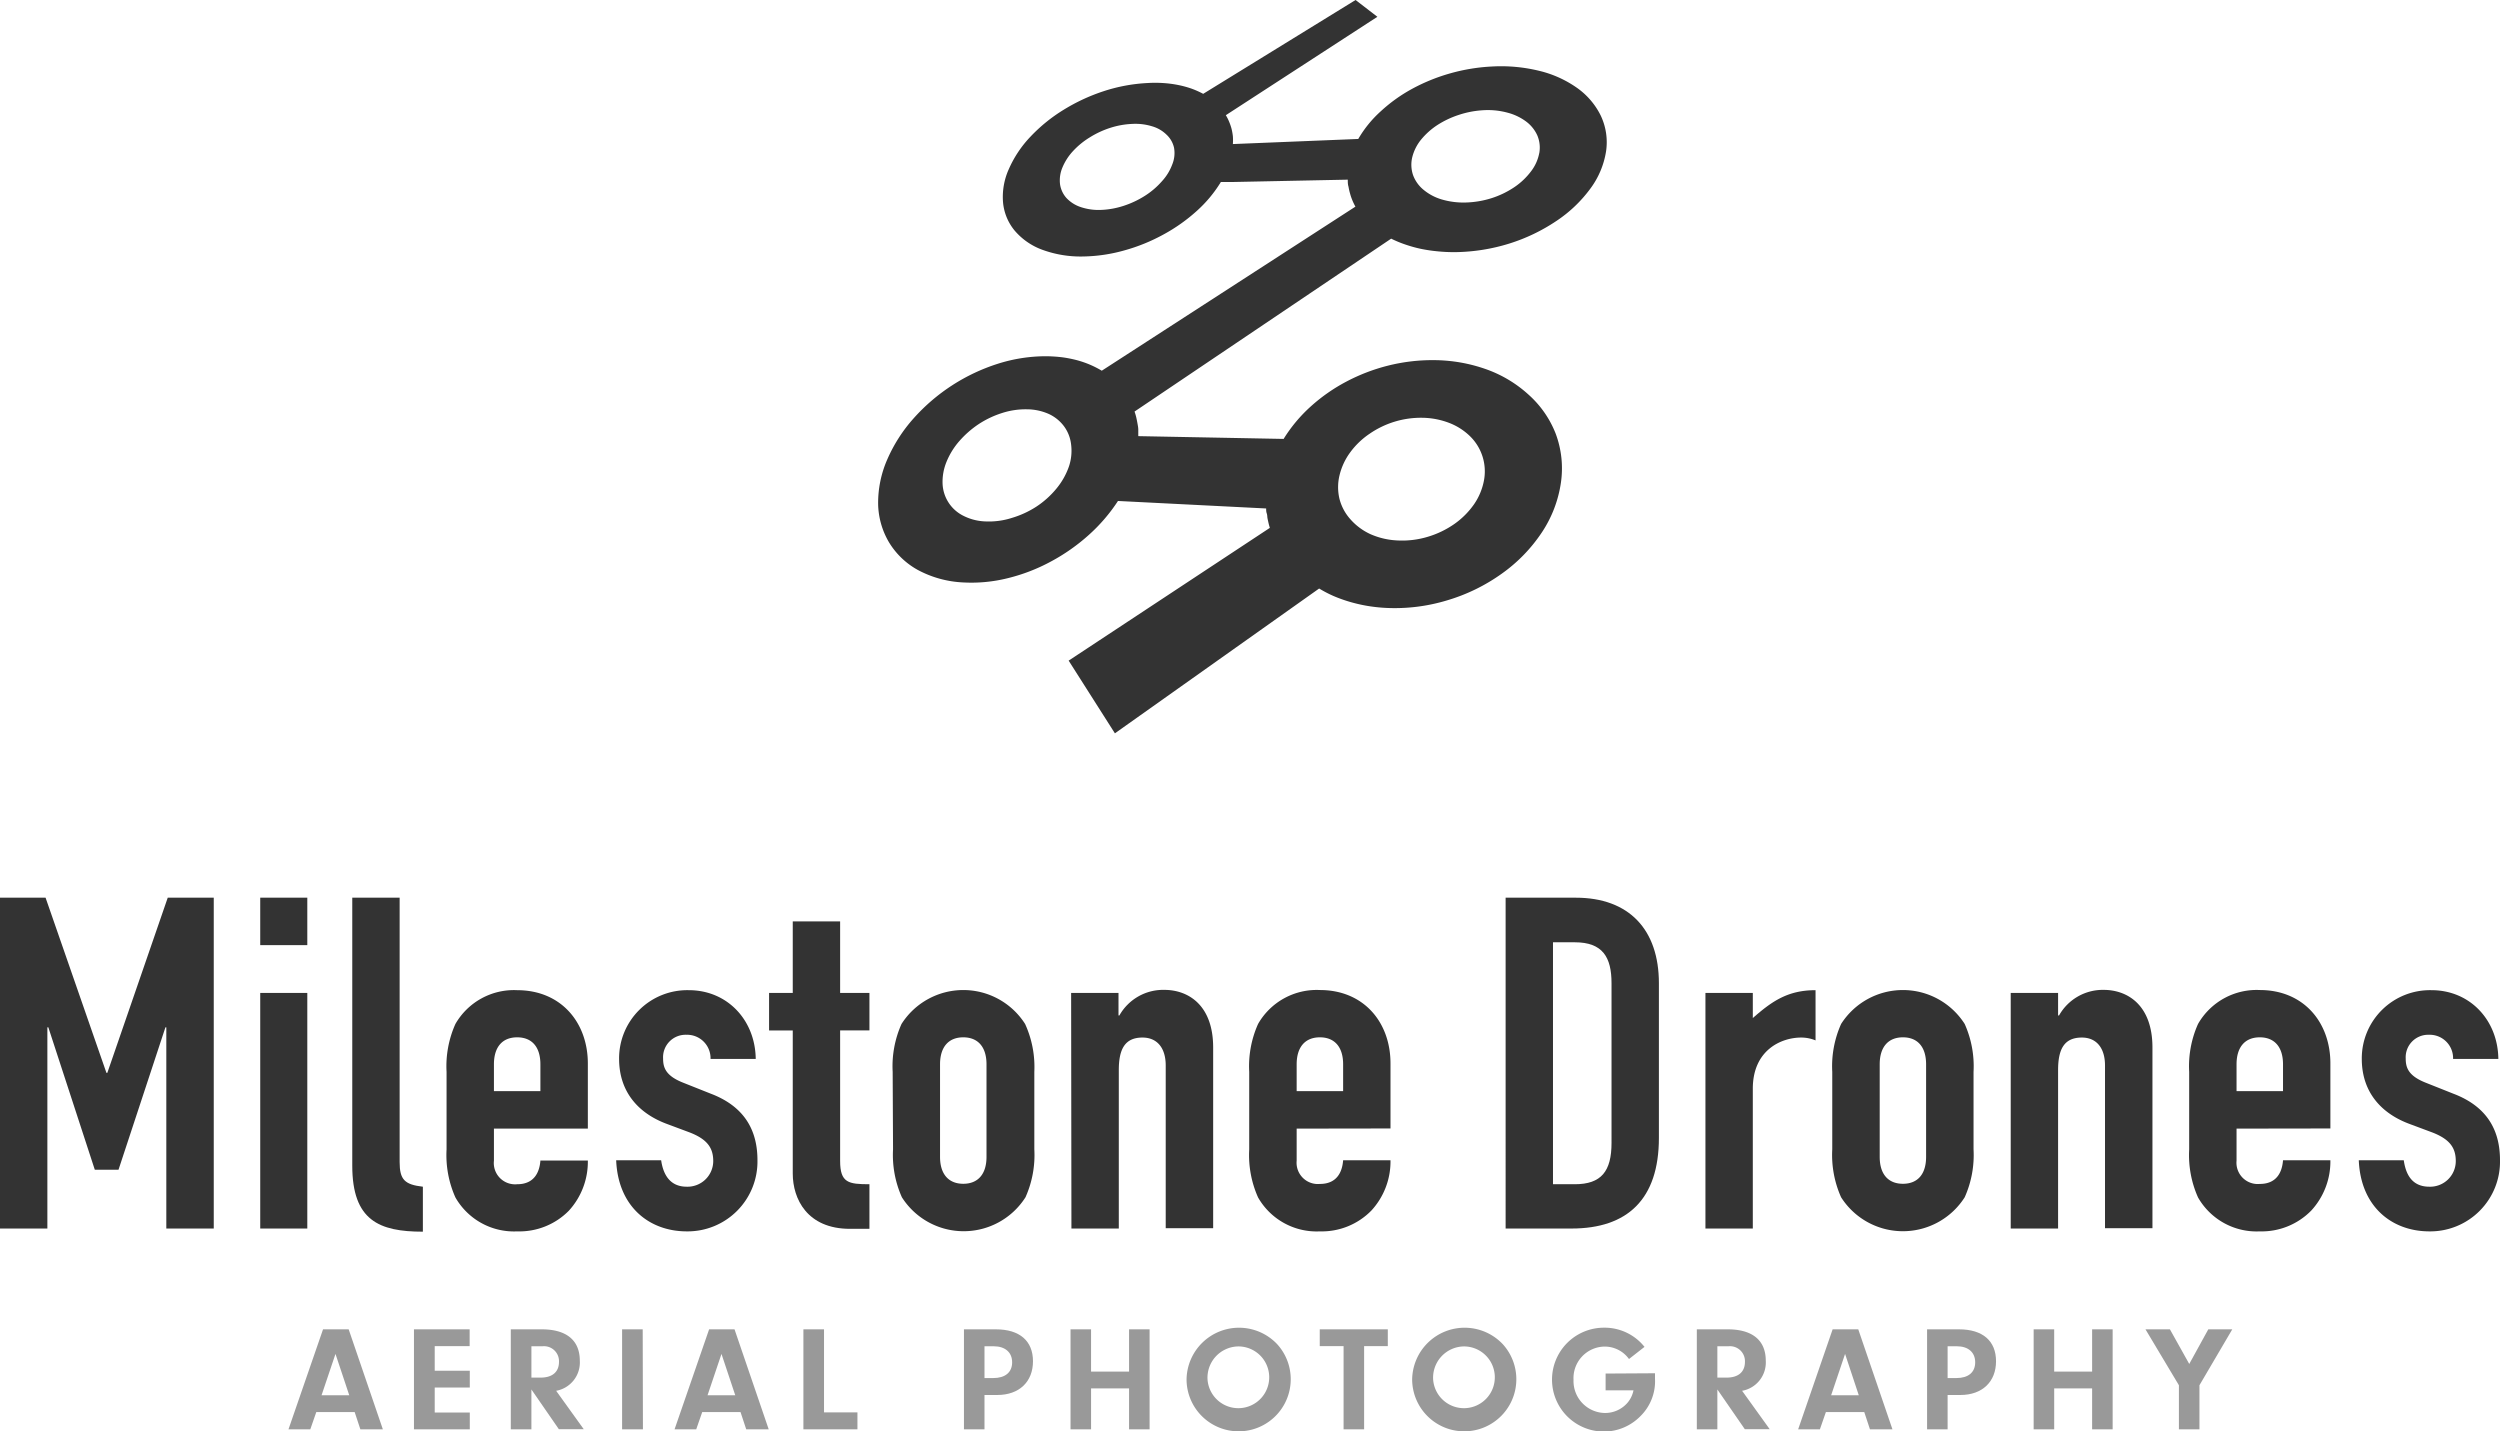 <svg xmlns="http://www.w3.org/2000/svg" viewBox="0 0 333.55 190.96"><defs><style>.cls-1{fill:#333;}.cls-2{fill:#999;}</style></defs><title>tall_full</title><g id="Layer_2" data-name="Layer 2"><g id="tall_full" data-name="tall full"><g id="outline"><g id="logo"><path class="cls-1" d="M213.55,15.38a9.87,9.87,0,0,0-3.15-3.66,14.7,14.7,0,0,0-5-2.26,21.37,21.37,0,0,0-6.28-.59,25,25,0,0,0-5.64.92,24.7,24.7,0,0,0-5.07,2.06,20.87,20.87,0,0,0-4.19,3,15.35,15.35,0,0,0-3,3.69l-16.73.68a7.26,7.26,0,0,0,0-1.05,7.87,7.87,0,0,0-.18-1,7.28,7.28,0,0,0-.32-.93,5.92,5.92,0,0,0-.44-.87L183.77,2.24,180.86,0,160.53,12.52a11.84,11.84,0,0,0-1.57-.7,13.48,13.48,0,0,0-1.77-.48,15.19,15.19,0,0,0-2-.26,16.75,16.75,0,0,0-2.13,0,22.4,22.4,0,0,0-5.82,1.09,25.11,25.11,0,0,0-5.35,2.49,21.59,21.59,0,0,0-4.4,3.57,15,15,0,0,0-2.91,4.37,9,9,0,0,0-.75,4.45,6.87,6.87,0,0,0,1.54,3.71,8.79,8.79,0,0,0,3.66,2.55,14.85,14.85,0,0,0,5.5.91,21.37,21.37,0,0,0,5.51-.82,24.25,24.25,0,0,0,5.22-2.13,22.88,22.88,0,0,0,4.44-3.15,17.24,17.24,0,0,0,3.19-3.84l1.69,0h0l15.24-.31c0,.32,0,.64.1.95a7.62,7.62,0,0,0,.21.92,7,7,0,0,0,.3.88,8.32,8.32,0,0,0,.41.85L147,49.46a13.17,13.17,0,0,0-1.59-.81,13.33,13.33,0,0,0-1.75-.6,16.48,16.48,0,0,0-1.93-.38,19.61,19.61,0,0,0-2.07-.14,21.17,21.17,0,0,0-6.52,1,25.38,25.38,0,0,0-11.23,7.27,20.45,20.45,0,0,0-3.56,5.57,14.44,14.44,0,0,0-1.19,5.86,10.42,10.42,0,0,0,1.43,5.09,10.31,10.31,0,0,0,3.86,3.72,14.15,14.15,0,0,0,6.08,1.67,20,20,0,0,0,5.93-.57,24.16,24.16,0,0,0,5.75-2.22,25.7,25.7,0,0,0,5.06-3.55,22.78,22.78,0,0,0,3.89-4.53l19.77,1c0,.22,0,.44.08.66s.06.44.1.65.09.43.14.65.11.42.17.63L142.58,88.14l6.17,9.7L176,78.52a16.46,16.46,0,0,0,1.92,1,19.47,19.47,0,0,0,2.11.76,20.85,20.85,0,0,0,2.3.54,21.51,21.51,0,0,0,2.46.28,24,24,0,0,0,8.28-1,24.4,24.4,0,0,0,7.28-3.55,21,21,0,0,0,5.34-5.48,16.16,16.16,0,0,0,2.57-6.69,13.23,13.23,0,0,0-.7-6.52A13.6,13.6,0,0,0,204,52.71a16.67,16.67,0,0,0-5.59-3.4,21.14,21.14,0,0,0-7.1-1.26,24.28,24.28,0,0,0-6.11.73,24.88,24.88,0,0,0-5.58,2.14,23.21,23.21,0,0,0-4.75,3.32,20,20,0,0,0-3.61,4.32l-19.39-.37c0-.29,0-.58,0-.86s-.06-.56-.11-.84-.1-.54-.16-.8-.14-.53-.23-.78l34.24-23.07a14.64,14.64,0,0,0,1.85.77,17.69,17.69,0,0,0,2.06.58,20.13,20.13,0,0,0,2.26.34,21.59,21.59,0,0,0,2.44.11,25.24,25.24,0,0,0,7.17-1.15,24.22,24.22,0,0,0,6.25-3,17.88,17.88,0,0,0,4.52-4.29,11.28,11.28,0,0,0,2.12-5A8.29,8.29,0,0,0,213.55,15.38Zm-57.14,6.54A6.81,6.81,0,0,1,155,24.21a10.47,10.47,0,0,1-2.27,1.93,12.49,12.49,0,0,1-2.84,1.33,11,11,0,0,1-3.08.54,7.48,7.48,0,0,1-2.7-.41,4.56,4.56,0,0,1-1.85-1.21,3.51,3.51,0,0,1-.83-1.81,4.4,4.4,0,0,1,.31-2.21,7.36,7.36,0,0,1,1.42-2.21,10.48,10.48,0,0,1,2.22-1.82,12.22,12.22,0,0,1,2.71-1.27,11.11,11.11,0,0,1,3-.54,7.56,7.56,0,0,1,2.65.33,4.52,4.52,0,0,1,1.9,1.11,3.38,3.38,0,0,1,1,1.74A4,4,0,0,1,156.41,21.92ZM142.63,62.2a9.52,9.52,0,0,1-1.69,3,11.94,11.94,0,0,1-2.66,2.39A12.58,12.58,0,0,1,135,69.1a10,10,0,0,1-3.48.47,7,7,0,0,1-3-.76,5,5,0,0,1-2.76-4.24,7,7,0,0,1,.51-2.92,9.87,9.87,0,0,1,1.75-2.83,13,13,0,0,1,2.58-2.25,12.64,12.64,0,0,1,3.11-1.47,10.18,10.18,0,0,1,3.31-.49,7.25,7.25,0,0,1,2.93.63,5.31,5.31,0,0,1,2,1.62,5,5,0,0,1,.95,2.39A6.59,6.59,0,0,1,142.63,62.2Zm36.09,1.21a8.5,8.5,0,0,1,1.45-3.09,10.41,10.41,0,0,1,2.55-2.44,12.07,12.07,0,0,1,7.1-2.14,10.36,10.36,0,0,1,3.57.7,8.19,8.19,0,0,1,2.75,1.77A6.55,6.55,0,0,1,198,64.05a8.27,8.27,0,0,1-1.34,3.24,10.69,10.69,0,0,1-2.62,2.62,12.34,12.34,0,0,1-3.52,1.7,11.83,11.83,0,0,1-4,.5,10,10,0,0,1-3.67-.84,8,8,0,0,1-2.69-2,6.48,6.48,0,0,1-1.45-2.72A6.73,6.73,0,0,1,178.72,63.41Zm26.65-43a5.75,5.75,0,0,1-1.1,2.45A9.25,9.25,0,0,1,202,25a11.93,11.93,0,0,1-3,1.44,12.55,12.55,0,0,1-3.47.58,10.29,10.29,0,0,1-3.24-.43,6.82,6.82,0,0,1-2.4-1.3,4.56,4.56,0,0,1-1.36-1.93,4.3,4.3,0,0,1-.11-2.37,6,6,0,0,1,1.18-2.36,9.6,9.6,0,0,1,2.18-1.95,12.31,12.31,0,0,1,2.88-1.36A12.55,12.55,0,0,1,198,14.7a10,10,0,0,1,3.16.34,7.15,7.15,0,0,1,2.45,1.17,4.75,4.75,0,0,1,1.5,1.86A4.19,4.19,0,0,1,205.37,20.44Z"/></g><g id="name"><path class="cls-2" d="M42.2,188.4l-.8,2.3H38.49l4.61-13.34h3.42l4.56,13.34h-3l-.76-2.3Zm2.56-7.76-1.86,5.52h3.7Z"/><path class="cls-2" d="M58,182.88h4.68v2.24H58v3.34h4.68v2.24H55.23V177.36h7.43v2.24H58Z"/><path class="cls-2" d="M70.9,190.7H68.15V177.36h4.13c3.3,0,5.08,1.46,5.08,4.2a3.84,3.84,0,0,1-3.16,4l3.68,5.12H74.56l-3.66-5.3Zm1.24-6.9c1.56,0,2.44-.76,2.44-2.1a2,2,0,0,0-2.2-2.08H70.9v4.18Z"/><path class="cls-2" d="M85.78,190.7H83V177.36h2.75Z"/><path class="cls-2" d="M93.69,188.4l-.8,2.3H90l4.61-13.34H98l4.56,13.34h-3l-.76-2.3Zm2.57-7.76-1.86,5.52h3.7Z"/><path class="cls-2" d="M114.4,188.44v2.26h-7.21V177.36h2.75v11.08Z"/><path class="cls-2" d="M131.35,190.7h-2.74V177.36h4.26c3.17,0,4.95,1.54,4.95,4.26s-1.82,4.5-4.77,4.5h-1.7Zm1.18-6.84c1.58,0,2.51-.76,2.51-2.1s-.95-2.14-2.45-2.14h-1.24v4.24Z"/><path class="cls-2" d="M145.57,190.7h-2.74V177.36h2.74V183h5.07v-5.64h2.74V190.7h-2.74v-5.46h-5.07Z"/><path class="cls-2" d="M170.4,179.34a6.95,6.95,0,1,1-12.09,4.76,7,7,0,0,1,12.09-4.76Zm-9.29,4.72a4.12,4.12,0,1,0,4.12-4.42A4.17,4.17,0,0,0,161.11,184.06Z"/><path class="cls-2" d="M182,190.7h-2.74V179.6h-3.18v-2.24h9.08v2.24H182Z"/><path class="cls-2" d="M200.5,179.34a6.95,6.95,0,1,1-12.09,4.76,7,7,0,0,1,12.09-4.76Zm-9.29,4.72a4.12,4.12,0,1,0,4.12-4.42A4.17,4.17,0,0,0,191.21,184.06Z"/><path class="cls-2" d="M220.81,183.22v.72a6.53,6.53,0,0,1-1.94,5A6.84,6.84,0,0,1,214,191a6.93,6.93,0,0,1,0-13.86,6.81,6.81,0,0,1,5.41,2.56l-2.07,1.62a4,4,0,0,0-3.28-1.66,4.21,4.21,0,0,0-4.12,4.44,4.26,4.26,0,0,0,4.18,4.42,3.94,3.94,0,0,0,3-1.34,3.67,3.67,0,0,0,.82-1.68h-3.72v-2.24Z"/><path class="cls-2" d="M229.13,190.7h-2.74V177.36h4.12c3.3,0,5.08,1.46,5.08,4.2a3.84,3.84,0,0,1-3.16,4l3.68,5.12h-3.32l-3.66-5.3Zm1.24-6.9c1.56,0,2.44-.76,2.44-2.1a2,2,0,0,0-2.2-2.08h-1.48v4.18Z"/><path class="cls-2" d="M243.61,188.4l-.8,2.3h-2.9l4.6-13.34h3.42l4.56,13.34h-3l-.76-2.3Zm2.56-7.76-1.86,5.52H248Z"/><path class="cls-2" d="M259.85,190.7h-2.74V177.36h4.26c3.16,0,4.94,1.54,4.94,4.26s-1.82,4.5-4.76,4.5h-1.7Zm1.18-6.84c1.58,0,2.5-.76,2.5-2.1s-.94-2.14-2.44-2.14h-1.24v4.24Z"/><path class="cls-2" d="M274.07,190.7h-2.74V177.36h2.74V183h5.06v-5.64h2.74V190.7h-2.74v-5.46h-5.06Z"/><path class="cls-2" d="M293.45,190.7h-2.74v-5.88l-4.46-7.46h3.26l2.58,4.62,2.54-4.62h3.2l-4.38,7.46Z"/><path class="cls-1" d="M0,119.77H6.08l8.12,23.37h.12l8.06-23.37h6.14v44.14H22.19V137.07h-.12l-6.26,19H12.65l-6.2-19H6.32v26.84H0Z"/><path class="cls-1" d="M34.72,119.77H41v6.33H34.72Zm0,12.71H41v31.43H34.72Z"/><path class="cls-1" d="M47,119.77h6.32v35.28c0,2.35.68,3,3.1,3.28v6c-5.83,0-9.42-1.49-9.42-8.81Z"/><path class="cls-1" d="M65.9,150.58v4.28A2.84,2.84,0,0,0,69,158c2.42,0,3-1.8,3.1-3.16h6.33a9.68,9.68,0,0,1-2.54,6.7A9.27,9.27,0,0,1,69,164.29a9,9,0,0,1-8.24-4.53,13.8,13.8,0,0,1-1.18-6.39V143a13.79,13.79,0,0,1,1.18-6.38A9,9,0,0,1,69,132.11c5.83,0,9.43,4.28,9.43,9.79v8.68Zm0-5h6.2V142c0-2.36-1.17-3.6-3.1-3.6s-3.1,1.24-3.1,3.6Z"/><path class="cls-1" d="M94.8,141.28a3.13,3.13,0,0,0-3.23-3.22,3,3,0,0,0-3.1,3.16c0,1.18.31,2.3,2.67,3.23l3.72,1.48c4.71,1.8,6.2,5.15,6.2,8.87a9.32,9.32,0,0,1-9.43,9.49c-5,0-9.17-3.29-9.42-9.49h6c.25,1.74,1.06,3.53,3.41,3.53a3.43,3.43,0,0,0,3.54-3.41c0-1.73-.75-2.91-3.17-3.84l-3-1.12c-4-1.48-6.39-4.46-6.39-8.68a9.1,9.1,0,0,1,9.3-9.17c5.15,0,8.87,4,8.93,9.17Z"/><path class="cls-1" d="M105.77,122.93h6.32v9.55H116v5h-3.91v17.42c0,2.92,1.12,3.1,3.91,3.1v5.95h-2.6c-5.71,0-7.63-4-7.63-7.37v-19.1h-3.16v-5h3.16Z"/><path class="cls-1" d="M119.1,143a13.79,13.79,0,0,1,1.18-6.38,9.77,9.77,0,0,1,16.49,0A13.79,13.79,0,0,1,138,143v10.35a13.8,13.8,0,0,1-1.18,6.39,9.77,9.77,0,0,1-16.49,0,13.8,13.8,0,0,1-1.18-6.39Zm6.32,11.35c0,2.35,1.18,3.59,3.1,3.59s3.1-1.24,3.1-3.59V142c0-2.36-1.18-3.6-3.1-3.6s-3.1,1.24-3.1,3.6Z"/><path class="cls-1" d="M142.91,132.48h6.32v3h.12a6.7,6.7,0,0,1,6-3.41c3.16,0,6.51,2,6.51,7.69v24.11h-6.33V142.15c0-2.29-1.11-3.72-3.1-3.72-2.35,0-3.16,1.55-3.16,4.34v21.14h-6.32Z"/><path class="cls-1" d="M173,150.58v4.28a2.84,2.84,0,0,0,3.1,3.1c2.42,0,3-1.8,3.1-3.16h6.32a9.68,9.68,0,0,1-2.54,6.7,9.25,9.25,0,0,1-6.88,2.79,9,9,0,0,1-8.25-4.53,13.8,13.8,0,0,1-1.18-6.39V143a13.79,13.79,0,0,1,1.18-6.38,9,9,0,0,1,8.25-4.53c5.83,0,9.42,4.28,9.42,9.79v8.68Zm0-5h6.2V142c0-2.36-1.18-3.6-3.1-3.6s-3.1,1.24-3.1,3.6Z"/><path class="cls-1" d="M200.88,119.77h9.36c7.13,0,11.09,4.28,11.09,11.41v20.64c0,8.19-4.21,12.09-11.65,12.09h-8.8ZM207.2,158h2.91c3.54,0,4.9-1.73,4.9-5.52V131.18c0-3.47-1.18-5.46-4.9-5.46H207.2Z"/><path class="cls-1" d="M227.54,132.48h6.32v3.35c2.6-2.29,4.71-3.72,8.37-3.72v6.7a5,5,0,0,0-1.92-.38c-2.67,0-6.45,1.68-6.45,6.82v18.66h-6.32Z"/><path class="cls-1" d="M244.46,143a13.79,13.79,0,0,1,1.18-6.38,9.77,9.77,0,0,1,16.49,0,13.79,13.79,0,0,1,1.18,6.38v10.35a13.8,13.8,0,0,1-1.18,6.39,9.77,9.77,0,0,1-16.49,0,13.8,13.8,0,0,1-1.18-6.39Zm6.33,11.35c0,2.35,1.17,3.59,3.1,3.59s3.09-1.24,3.09-3.59V142c0-2.36-1.17-3.6-3.09-3.6s-3.1,1.24-3.1,3.6Z"/><path class="cls-1" d="M268.27,132.48h6.32v3h.13a6.69,6.69,0,0,1,5.95-3.41c3.16,0,6.51,2,6.51,7.69v24.11h-6.33V142.15c0-2.29-1.11-3.72-3.09-3.72-2.36,0-3.17,1.55-3.17,4.34v21.14h-6.32Z"/><path class="cls-1" d="M298.4,150.58v4.28a2.84,2.84,0,0,0,3.1,3.1c2.42,0,3-1.8,3.1-3.16h6.32a9.68,9.68,0,0,1-2.54,6.7,9.25,9.25,0,0,1-6.88,2.79,9,9,0,0,1-8.24-4.53,13.8,13.8,0,0,1-1.18-6.39V143a13.79,13.79,0,0,1,1.18-6.38,9,9,0,0,1,8.24-4.53c5.83,0,9.42,4.28,9.42,9.79v8.68Zm0-5h6.2V142c0-2.36-1.18-3.6-3.1-3.6s-3.1,1.24-3.1,3.6Z"/><path class="cls-1" d="M327.29,141.28a3.12,3.12,0,0,0-3.22-3.22,3,3,0,0,0-3.1,3.16c0,1.18.31,2.3,2.66,3.23l3.72,1.48c4.72,1.8,6.2,5.15,6.2,8.87a9.31,9.31,0,0,1-9.42,9.49c-5,0-9.17-3.29-9.42-9.49h6c.25,1.74,1,3.53,3.41,3.53a3.42,3.42,0,0,0,3.53-3.41c0-1.73-.74-2.91-3.16-3.84l-3-1.12c-4-1.48-6.38-4.46-6.38-8.68a9.1,9.1,0,0,1,9.3-9.17c5.14,0,8.86,4,8.92,9.17Z"/></g></g></g></g></svg>